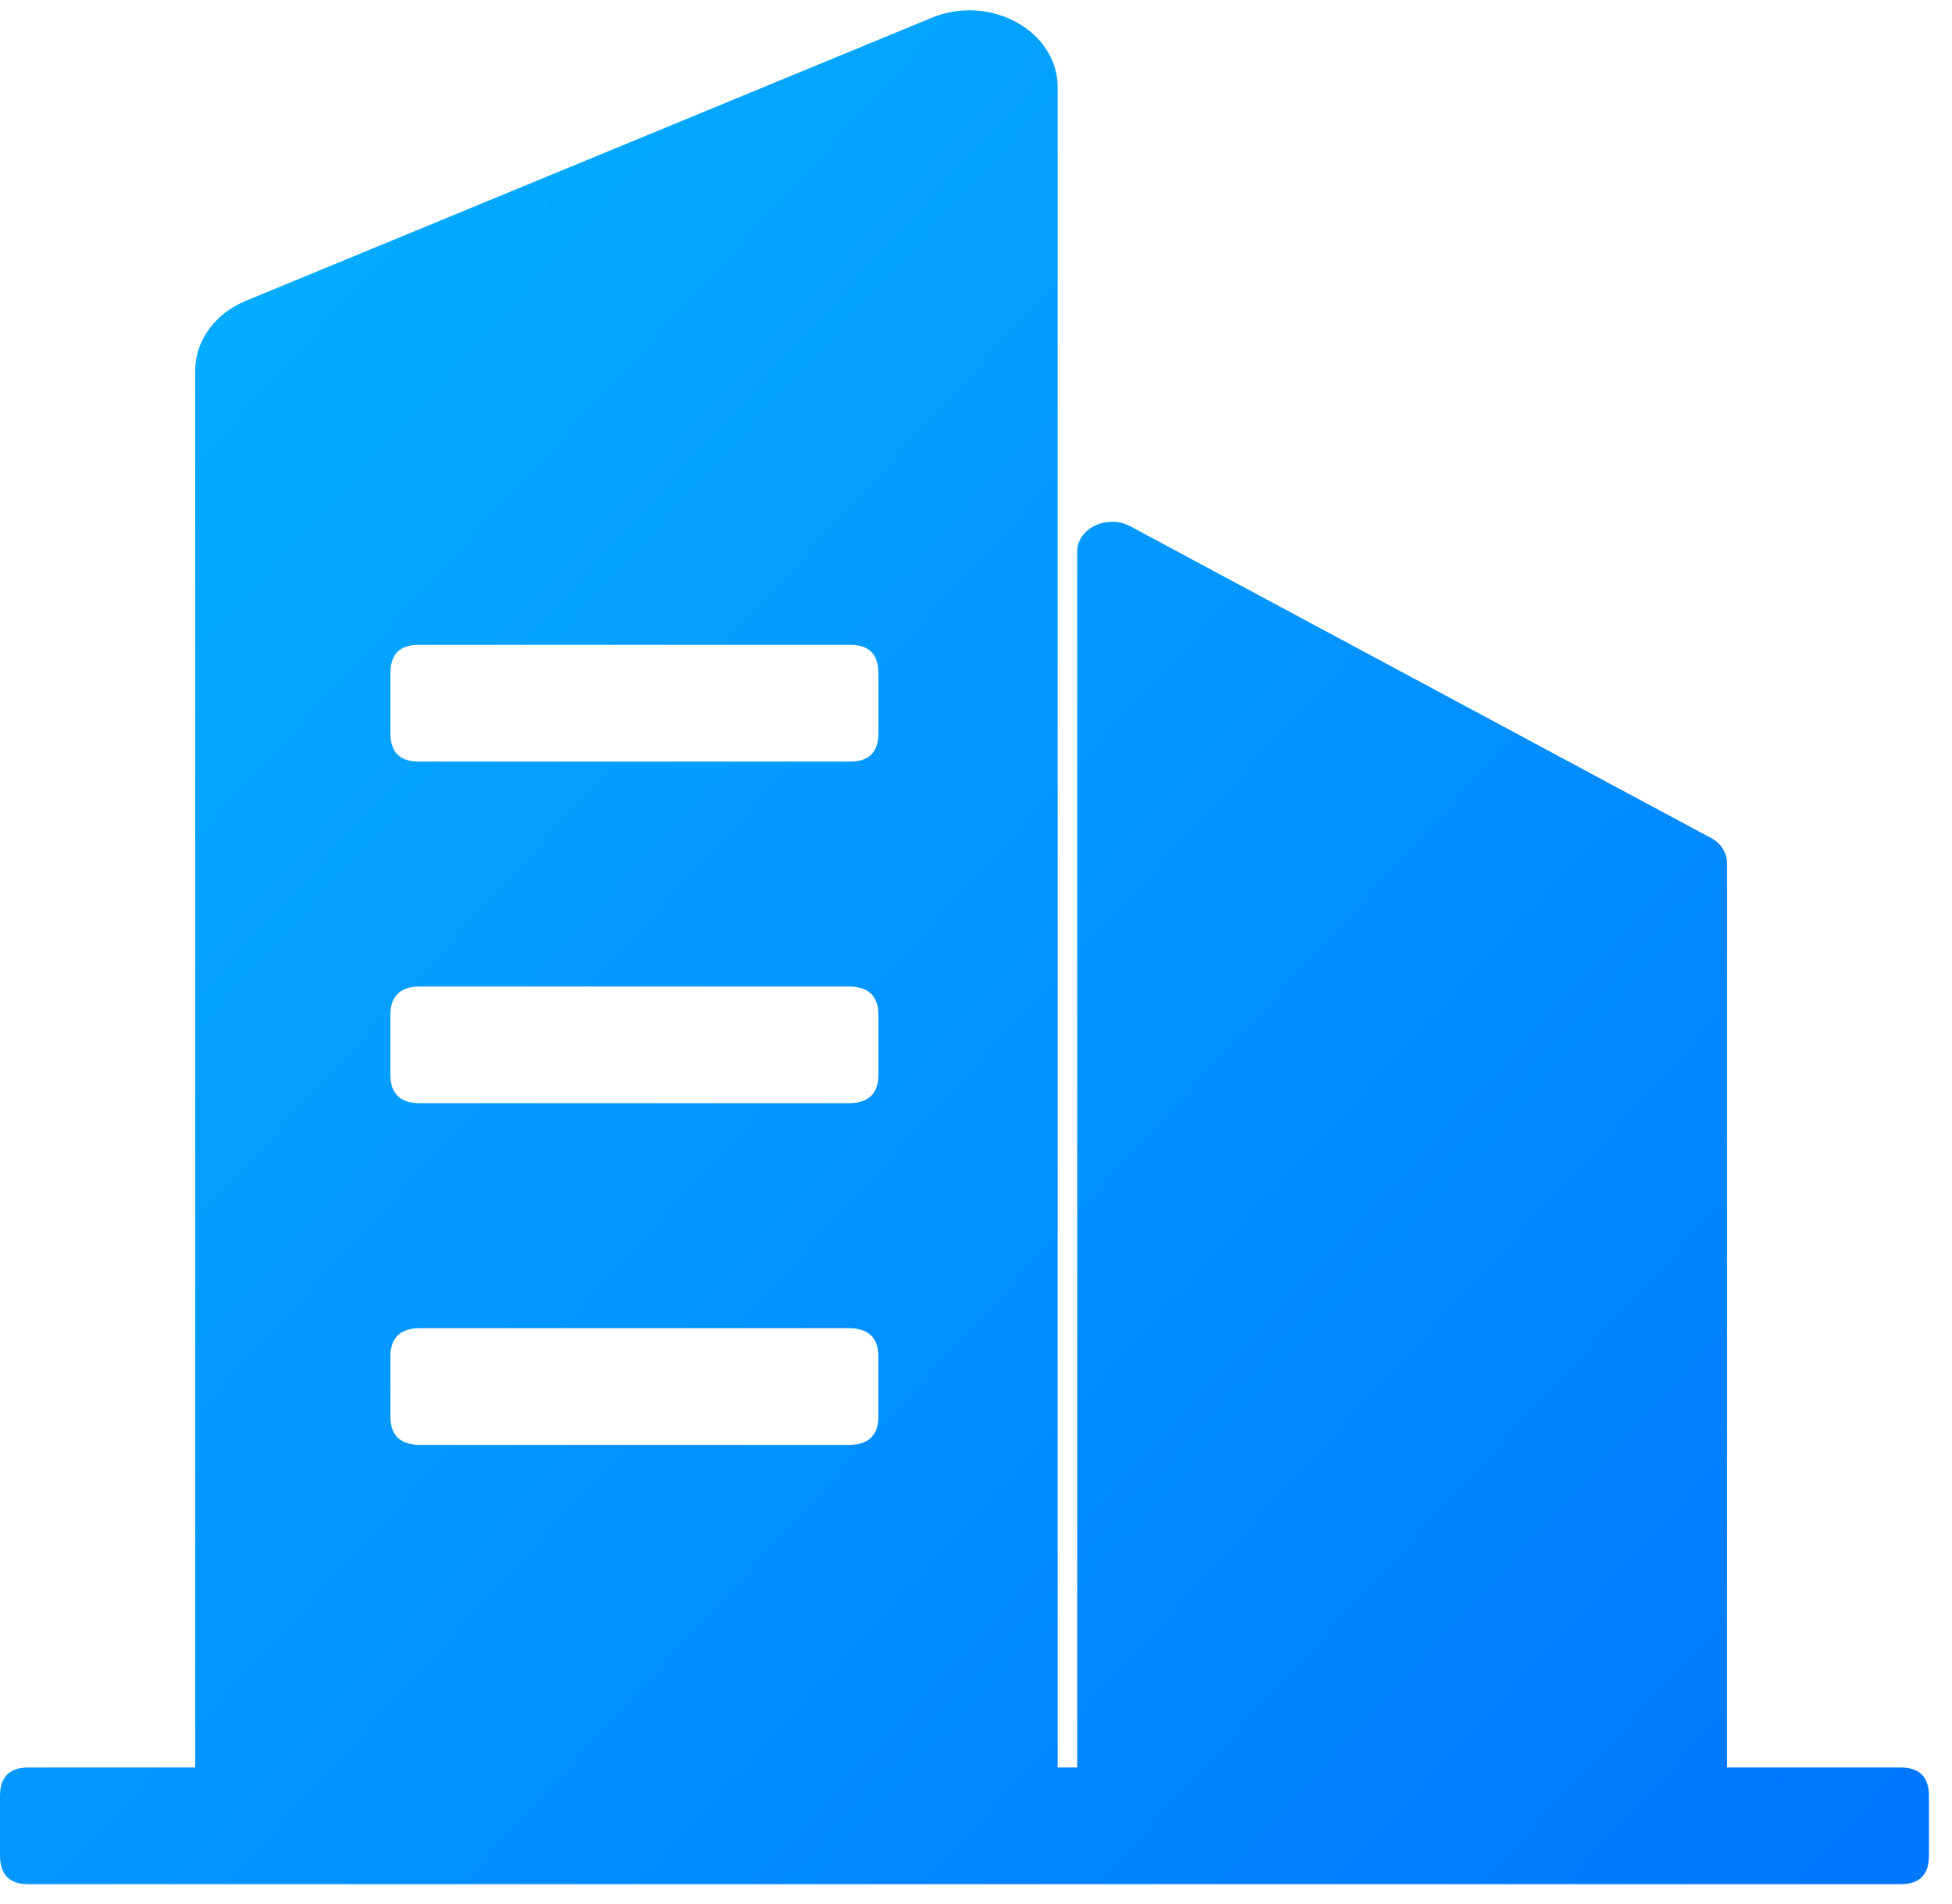 <?xml version="1.0" encoding="UTF-8"?>
<svg width="40px" height="39px" viewBox="0 0 40 39" version="1.1" xmlns="http://www.w3.org/2000/svg" xmlns:xlink="http://www.w3.org/1999/xlink">
    <!-- Generator: Sketch 60 (88103) - https://sketch.com -->
    <title>5</title>
    <desc>Created with Sketch.</desc>
    <defs>
        <linearGradient x1="100%" y1="94.524%" x2="0%" y2="2.837%" id="linearGradient-1">
            <stop stop-color="#0077FF" offset="0%"></stop>
            <stop stop-color="#05B3FF" offset="100%"></stop>
            <stop stop-color="#5533FF" offset="100%"></stop>
        </linearGradient>
    </defs>
    <g id="首页+我的工作台" stroke="none" stroke-width="1" fill="none" fill-rule="evenodd">
        <g id="005-发起申请备份" transform="translate(-271, -61)" fill="url(#linearGradient-1)" fill-rule="nonzero">
            <path d="M290.865,61.211 C291.817,61.211 292.674,61.879 292.674,62.792 L292.674,62.792 L292.674,97.211 L293.074,97.211 L293.074,72.3 C293.074,71.975 293.357,71.736 293.688,71.696 L293.788,71.689 C293.92,71.689 294.049,71.721 294.164,71.783 L294.164,71.783 L306.058,78.166 C306.257,78.264 306.385,78.462 306.392,78.683 L306.392,78.683 L306.391,97.211 L309.945,97.211 C310.334,97.211 310.528,97.406 310.528,97.795 L310.528,99.018 C310.528,99.407 310.334,99.602 309.945,99.602 L271.584,99.602 C271.195,99.602 271,99.407 271,99.018 L271,97.795 C271,97.406 271.195,97.211 271.584,97.211 L275,97.211 L275,68.591 C275,68.028 275.344,67.51 275.894,67.229 L276.035,67.164 L290.093,61.364 C290.338,61.263 290.6,61.211 290.865,61.211 Z M288.39,88.211 L279.61,88.211 C279.203,88.211 279,88.406 279,88.795 L279,88.795 L279,90.018 C279,90.407 279.203,90.602 279.61,90.602 L279.61,90.602 L288.39,90.602 C288.797,90.602 289,90.407 289,90.018 L289,90.018 L289,88.795 C289,88.406 288.797,88.211 288.39,88.211 L288.39,88.211 Z M288.39,81.211 L279.61,81.211 C279.203,81.211 279,81.406 279,81.795 L279,81.795 L279,83.018 C279,83.407 279.203,83.602 279.61,83.602 L279.61,83.602 L288.39,83.602 C288.797,83.602 289,83.407 289,83.018 L289,83.018 L289,81.795 C289,81.406 288.797,81.211 288.39,81.211 L288.39,81.211 Z M288.426,74.211 L279.574,74.211 C279.191,74.211 279,74.406 279,74.795 L279,74.795 L279,76.018 C279,76.407 279.191,76.602 279.574,76.602 L279.574,76.602 L288.426,76.602 C288.809,76.602 289,76.407 289,76.018 L289,76.018 L289,74.795 C289,74.406 288.809,74.211 288.426,74.211 L288.426,74.211 Z" id="5"></path>
        </g>
    </g>
</svg>